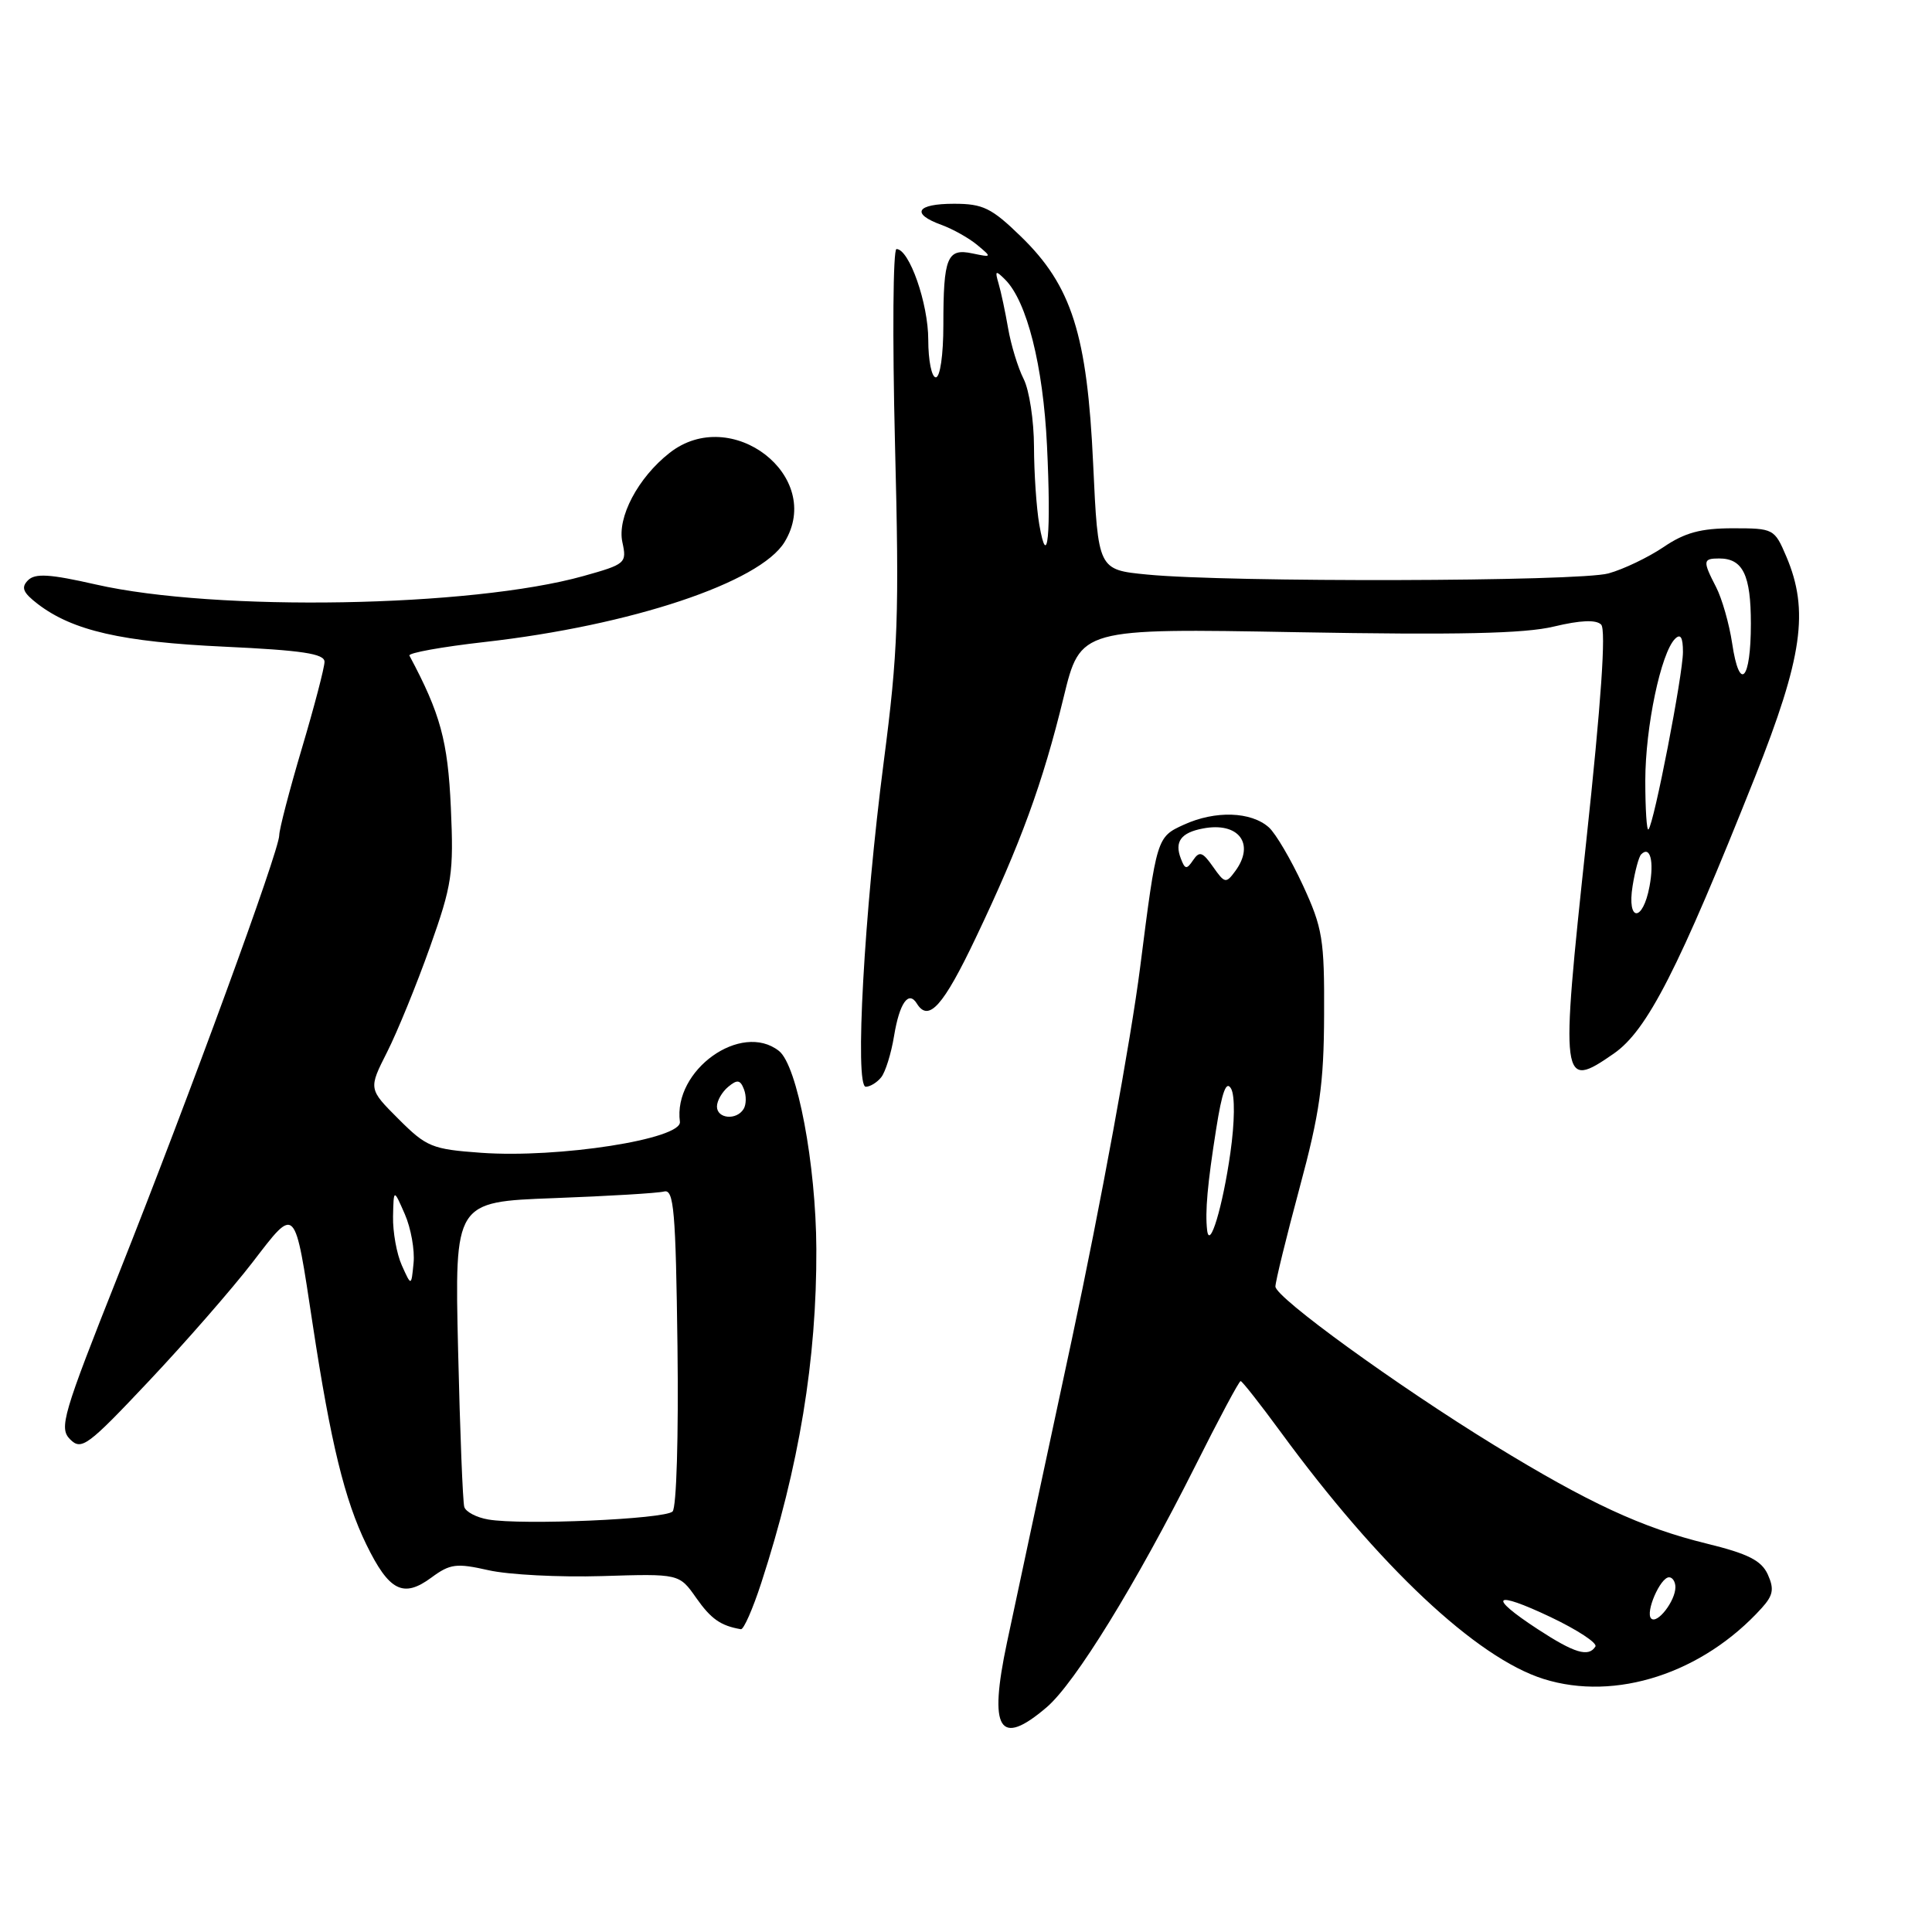 <?xml version="1.0" encoding="UTF-8" standalone="no"?>
<!DOCTYPE svg PUBLIC "-//W3C//DTD SVG 1.1//EN" "http://www.w3.org/Graphics/SVG/1.1/DTD/svg11.dtd" >
<svg xmlns="http://www.w3.org/2000/svg" xmlns:xlink="http://www.w3.org/1999/xlink" version="1.1" viewBox="0 0 256 256">
 <g >
 <path fill="currentColor"
d=" M 138.69 226.22 C 142.46 223.00 150.53 209.88 158.38 194.25 C 161.48 188.06 164.18 183.00 164.39 183.00 C 164.59 183.00 166.98 186.04 169.70 189.75 C 182.74 207.56 195.64 219.67 204.53 222.47 C 214.07 225.47 225.61 221.72 233.43 213.08 C 234.96 211.39 235.11 210.55 234.24 208.62 C 233.39 206.77 231.64 205.88 226.13 204.53 C 217.58 202.44 210.47 199.14 198.00 191.50 C 185.09 183.58 169.00 171.92 169.00 170.47 C 169.00 169.82 170.44 163.94 172.20 157.40 C 174.87 147.51 175.42 143.64 175.45 134.50 C 175.50 124.45 175.25 122.96 172.64 117.30 C 171.06 113.89 169.04 110.45 168.14 109.64 C 165.78 107.53 161.05 107.37 156.88 109.27 C 153.27 110.92 153.27 110.92 151.07 128.21 C 149.86 137.72 145.79 159.90 142.02 177.50 C 138.24 195.10 134.38 213.16 133.43 217.64 C 130.97 229.25 132.41 231.59 138.69 226.22 Z  M 100.87 209.75 C 105.89 194.33 108.23 180.14 108.17 165.49 C 108.12 154.27 105.65 141.15 103.21 139.25 C 98.21 135.33 89.17 141.80 90.09 148.64 C 90.39 150.93 74.03 153.49 63.74 152.75 C 57.24 152.28 56.52 151.99 52.80 148.27 C 48.82 144.29 48.82 144.29 51.30 139.39 C 52.66 136.70 55.21 130.45 56.97 125.50 C 59.91 117.23 60.13 115.73 59.74 107.00 C 59.34 98.17 58.36 94.56 54.25 86.87 C 54.06 86.52 58.54 85.71 64.21 85.07 C 83.62 82.88 100.70 77.19 103.96 71.82 C 109.26 63.12 96.91 53.56 88.71 60.02 C 84.53 63.30 81.75 68.58 82.47 71.85 C 83.07 74.62 82.91 74.76 77.30 76.33 C 62.48 80.48 28.61 81.07 12.71 77.45 C 6.60 76.06 4.66 75.94 3.71 76.89 C 2.76 77.85 3.04 78.52 5.00 80.03 C 9.63 83.57 16.14 85.06 29.75 85.69 C 40.04 86.17 43.00 86.62 43.00 87.69 C 43.00 88.44 41.65 93.61 40.00 99.16 C 38.35 104.72 37.00 109.90 37.00 110.68 C 37.00 112.71 25.18 145.01 15.73 168.80 C 8.29 187.53 7.80 189.22 9.29 190.72 C 10.79 192.22 11.60 191.63 19.71 183.02 C 24.54 177.90 30.73 170.81 33.45 167.28 C 39.26 159.73 39.00 159.47 41.44 175.53 C 43.82 191.19 45.67 198.76 48.54 204.65 C 51.56 210.84 53.44 211.79 57.17 209.03 C 59.64 207.21 60.47 207.10 64.72 208.06 C 67.35 208.66 74.11 209.01 79.75 208.84 C 90.00 208.52 90.00 208.52 92.25 211.73 C 94.22 214.53 95.49 215.42 98.17 215.88 C 98.54 215.95 99.75 213.19 100.87 209.75 Z  M 116.76 142.75 C 117.32 142.06 118.09 139.59 118.47 137.26 C 119.19 132.89 120.39 131.20 121.49 132.98 C 123.04 135.49 124.98 133.33 129.30 124.25 C 135.23 111.81 138.17 103.78 140.94 92.38 C 143.16 83.25 143.16 83.25 171.90 83.77 C 193.14 84.15 202.02 83.96 205.90 83.02 C 209.41 82.18 211.49 82.09 212.16 82.76 C 212.83 83.43 212.17 93.03 210.17 111.63 C 206.73 143.69 206.83 144.47 213.83 139.61 C 218.27 136.54 222.41 128.42 232.53 103.00 C 238.85 87.09 239.74 80.91 236.70 73.75 C 235.13 70.06 235.01 70.00 229.60 70.00 C 225.38 70.00 223.23 70.58 220.43 72.49 C 218.41 73.85 215.13 75.43 213.13 75.98 C 209.21 77.07 162.81 77.19 152.00 76.13 C 145.50 75.50 145.50 75.50 144.85 61.50 C 144.06 44.33 142.02 37.88 135.27 31.33 C 131.38 27.55 130.25 27.00 126.41 27.00 C 121.42 27.00 120.65 28.31 124.75 29.80 C 126.26 30.35 128.40 31.55 129.50 32.47 C 131.46 34.10 131.44 34.12 128.85 33.58 C 125.50 32.86 125.00 34.10 125.00 43.08 C 125.00 47.03 124.57 50.00 124.00 50.00 C 123.45 50.00 123.00 47.77 123.00 45.03 C 123.00 40.20 120.48 33.00 118.79 33.00 C 118.33 33.00 118.24 44.59 118.59 58.75 C 119.17 81.65 119.00 86.32 117.10 100.94 C 114.51 120.90 113.23 144.00 114.72 144.00 C 115.29 144.00 116.21 143.44 116.76 142.75 Z  M 203.75 215.87 C 197.02 211.47 197.87 210.67 205.46 214.27 C 209.01 215.96 211.68 217.71 211.40 218.17 C 210.50 219.62 208.63 219.06 203.75 215.87 Z  M 218.79 214.46 C 217.98 213.65 220.00 209.00 221.16 209.00 C 221.62 209.00 222.00 209.59 222.00 210.31 C 222.00 212.13 219.59 215.25 218.79 214.46 Z  M 159.95 163.00 C 159.67 160.55 159.99 156.91 161.15 149.59 C 161.93 144.64 162.49 143.12 163.13 144.26 C 163.65 145.20 163.61 148.69 163.03 152.77 C 162.02 159.89 160.27 165.72 159.95 163.00 Z  M 160.73 114.85 C 159.35 112.88 158.93 112.74 158.10 113.97 C 157.24 115.24 157.02 115.22 156.47 113.77 C 155.60 111.53 156.48 110.33 159.39 109.78 C 164.12 108.87 166.34 111.79 163.69 115.41 C 162.45 117.10 162.29 117.07 160.73 114.85 Z  M 64.69 201.34 C 63.15 201.08 61.72 200.33 61.52 199.68 C 61.32 199.03 60.95 189.67 60.70 178.88 C 60.24 159.25 60.24 159.25 73.37 158.76 C 80.59 158.49 87.17 158.10 88.00 157.88 C 89.29 157.55 89.54 160.41 89.77 178.43 C 89.92 190.30 89.64 199.76 89.12 200.28 C 88.10 201.30 69.17 202.12 64.69 201.34 Z  M 53.25 167.68 C 52.56 166.15 52.04 163.24 52.08 161.20 C 52.16 157.50 52.16 157.50 53.64 160.88 C 54.45 162.73 54.97 165.65 54.80 167.35 C 54.50 170.46 54.50 170.46 53.25 167.68 Z  M 95.00 146.62 C 95.00 145.86 95.67 144.69 96.49 144.01 C 97.69 143.01 98.09 143.07 98.58 144.34 C 98.91 145.20 98.89 146.38 98.53 146.95 C 97.59 148.48 95.00 148.24 95.00 146.62 Z  M 216.33 117.38 C 216.65 115.38 217.16 113.51 217.46 113.21 C 218.65 112.01 219.20 114.10 218.57 117.45 C 217.68 122.24 215.55 122.17 216.33 117.38 Z  M 218.01 103.42 C 218.02 96.32 220.08 86.52 221.95 84.65 C 222.68 83.92 223.00 84.44 223.00 86.39 C 223.00 89.39 219.16 109.18 218.43 109.90 C 218.20 110.14 218.01 107.22 218.01 103.42 Z  M 229.52 85.25 C 229.13 82.65 228.17 79.31 227.40 77.81 C 225.60 74.32 225.63 74.00 227.80 74.00 C 230.94 74.00 232.00 76.18 232.00 82.64 C 232.00 90.20 230.49 91.78 229.52 85.25 Z  M 137.71 69.50 C 137.33 67.30 137.02 62.67 137.01 59.20 C 137.00 55.74 136.39 51.69 135.63 50.20 C 134.88 48.72 133.96 45.70 133.58 43.50 C 133.20 41.30 132.63 38.62 132.31 37.55 C 131.81 35.84 131.92 35.78 133.19 37.05 C 136.07 39.93 138.22 48.44 138.73 59.01 C 139.30 70.78 138.81 75.83 137.71 69.50 Z "/>
</g>
</svg>